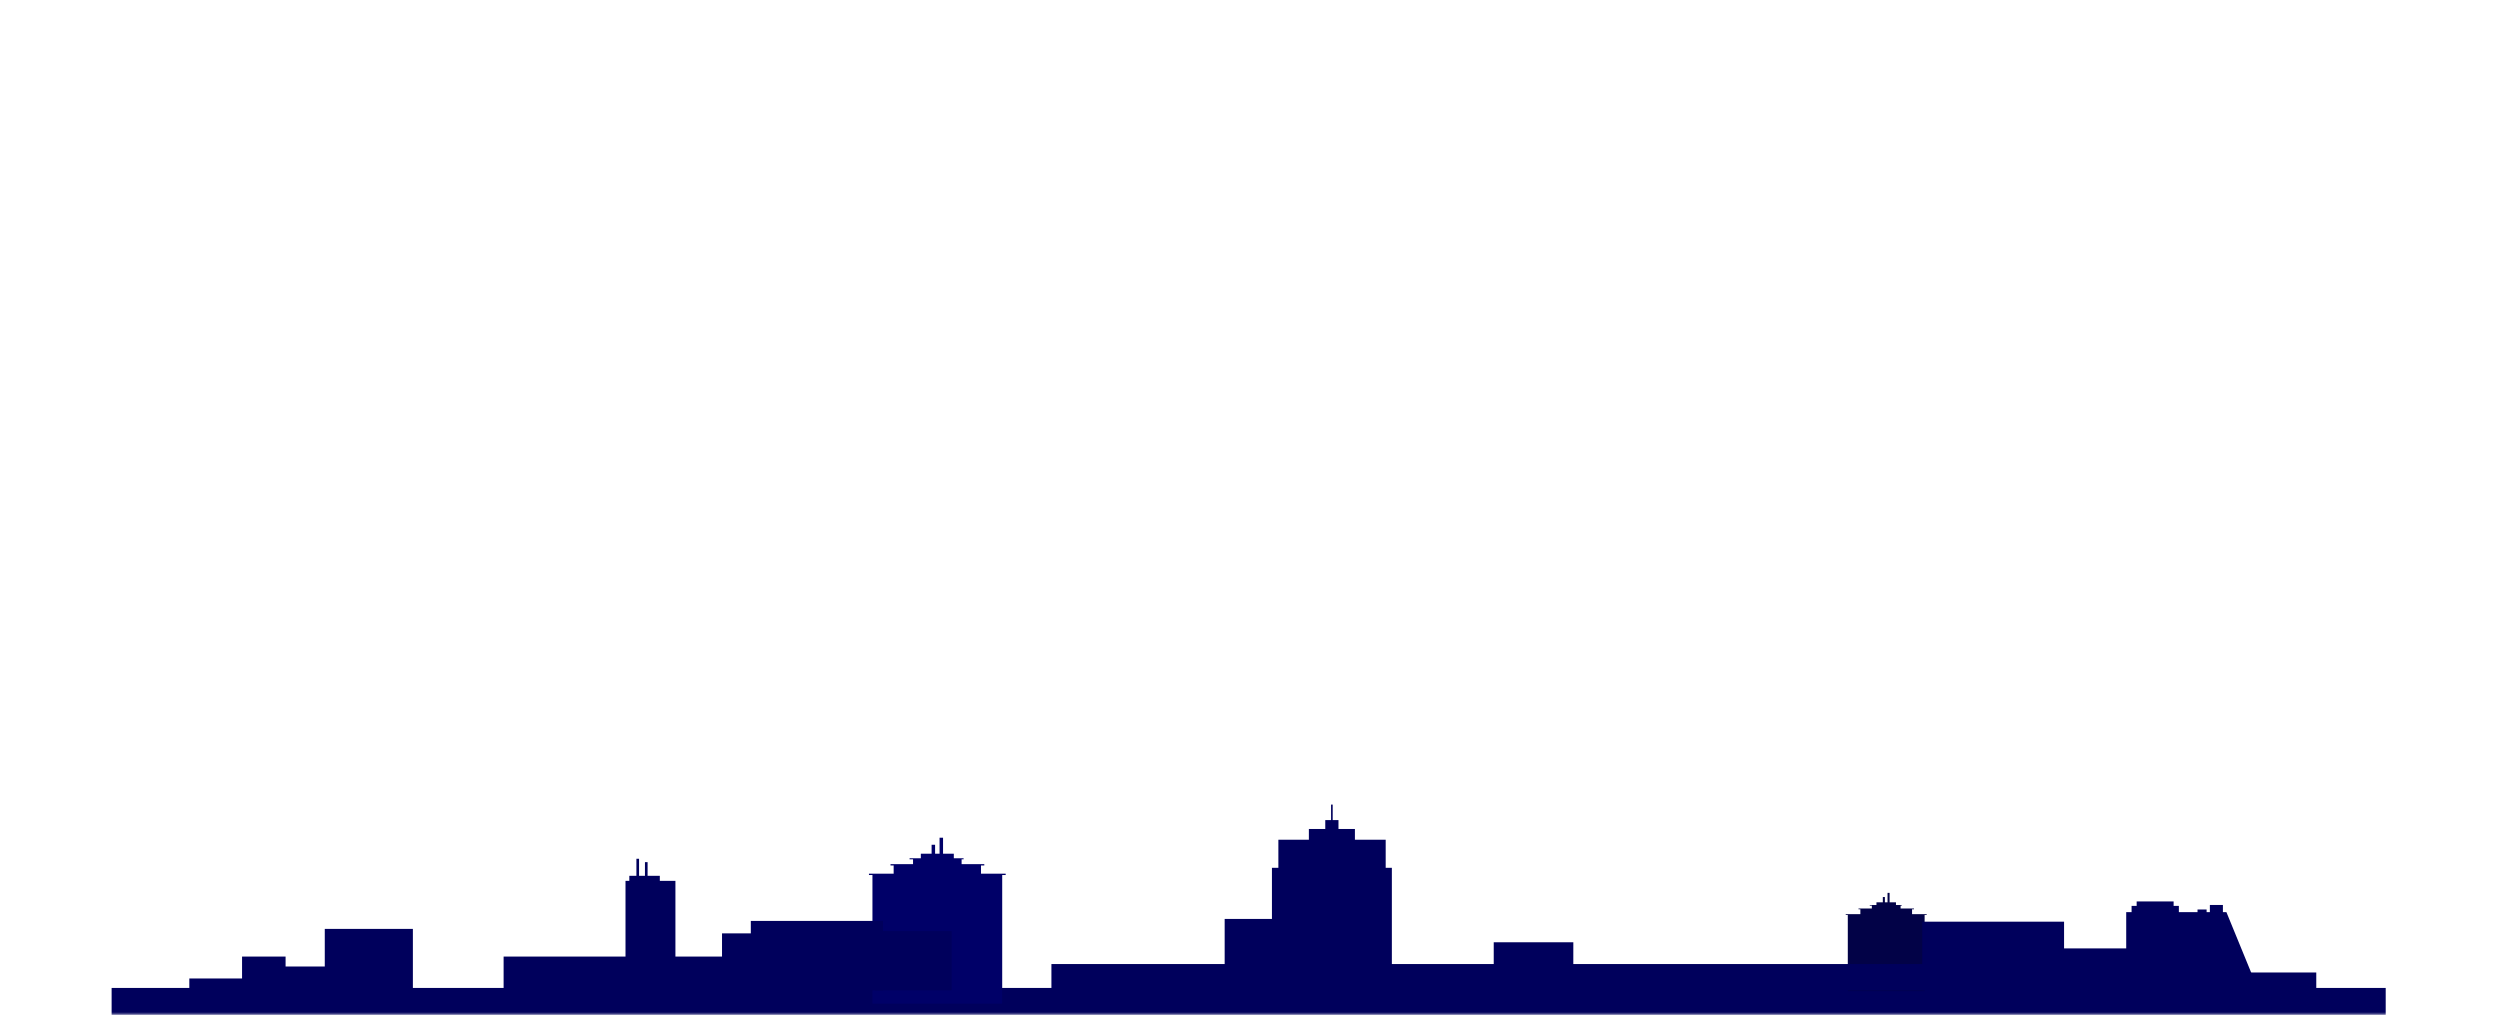 <svg width="767" height="312" viewBox="0 0 767 312" fill="none" xmlns="http://www.w3.org/2000/svg">
<mask id="mask0_1526_8731" style="mask-type:alpha" maskUnits="userSpaceOnUse" x="0" y="0" width="767" height="312">
<rect width="766.259" height="311.47" fill="#C4C4C4"/>
</mask>
<g mask="url(#mask0_1526_8731)">
<path d="M731.934 303.101H34.245V311.341H731.934V303.101Z" fill="#00005C"/>
<path d="M591.105 280.462H586.619V278.967H587.219V278.727H583.098V277.847H583.458V277.66H581.683V276.833H579.998H579.727V273.93H579.547H579.307H579.097V276.833H578.282V275.209H578.102H577.892H577.652V276.833H575.697V277.66H573.646V277.847H574.281V278.727H570.185V278.967H570.76V280.462H566.274V280.703H566.905V304.064H590.47V280.703H591.105V280.462Z" fill="#020247"/>
<path d="M308.541 268.046H300.969V265.523H301.985V265.119H295.018V263.633H295.628V263.316H292.628V261.917H289.782H289.327V257.01H289.022H288.617H288.257V261.917H286.886V259.173H286.581H286.226H285.816V261.917H282.51V263.316H279.055V263.633H280.12V265.119H273.208V265.523H274.173V268.046H266.597V268.455H267.667V307.913H307.476V268.455H308.541V268.046Z" fill="#000068"/>
<path d="M425.128 266.244V257.628H415.686V254.331H410.645V251.603H408.869V246.845H408.369V251.603H406.594V254.331H401.562V257.628H392.205V266.244H390.23V281.929H375.727V299.772H427.023V266.244H425.128Z" fill="#00005C"/>
<path d="M270.894 282.539H230.35V303.823H270.894V282.539Z" fill="#00005C"/>
<path d="M224.223 293.474H154.507V303.823H224.223V293.474Z" fill="#00005C"/>
<path d="M207.22 270.248H191.906V295.728H207.22V270.248Z" fill="#00005C"/>
<path d="M196.062 263.469H195.252V277.316H196.062V263.469Z" fill="#00005C"/>
<path d="M198.682 264.503H197.872V278.351H198.682V264.503Z" fill="#00005C"/>
<path d="M202.432 268.699H193.075V272.133H202.432V268.699Z" fill="#00005C"/>
<path d="M248.143 286.358H221.517V303.823H248.143V286.358Z" fill="#00005C"/>
<path d="M291.954 285.652H268.394V303.823H291.954V285.652Z" fill="#00005C"/>
<path d="M126.671 284.986H99.64V303.823H126.671V284.986Z" fill="#00005C"/>
<path d="M113.152 296.523H84.916V303.823H113.152V296.523Z" fill="#00005C"/>
<path d="M87.617 293.474H74.264V303.823H87.617V293.474Z" fill="#00005C"/>
<path d="M80.92 300.197H58.085V303.823H80.92V300.197Z" fill="#00005C"/>
<path d="M604.09 295.768H322.576V303.903H604.09V295.768Z" fill="#00005C"/>
<path d="M633.256 282.771H589.746V303.823H633.256V282.771Z" fill="#00005C"/>
<path d="M670.37 290.97H626.86V303.727H670.37V290.97Z" fill="#00005C"/>
<path d="M482.698 289.085H458.277V299.772H482.688L482.698 289.085Z" fill="#00005C"/>
<path d="M692.886 303.823H652.321V279.835H683.058L692.886 303.823Z" fill="#00005C"/>
<path d="M710.633 298.36H675.125V303.823H710.633V298.36Z" fill="#00005C"/>
<path d="M668.474 277.926H653.971V281.688H668.474V277.926Z" fill="#00005C"/>
<path d="M666.864 276.562H655.526V278.68H666.864V276.562Z" fill="#00005C"/>
<path d="M676.986 279.033H674.2V280.541H676.986V279.033Z" fill="#00005C"/>
<path d="M681.987 277.645H677.986V280.565H681.987V277.645Z" fill="#00005C"/>
</g>
</svg>
